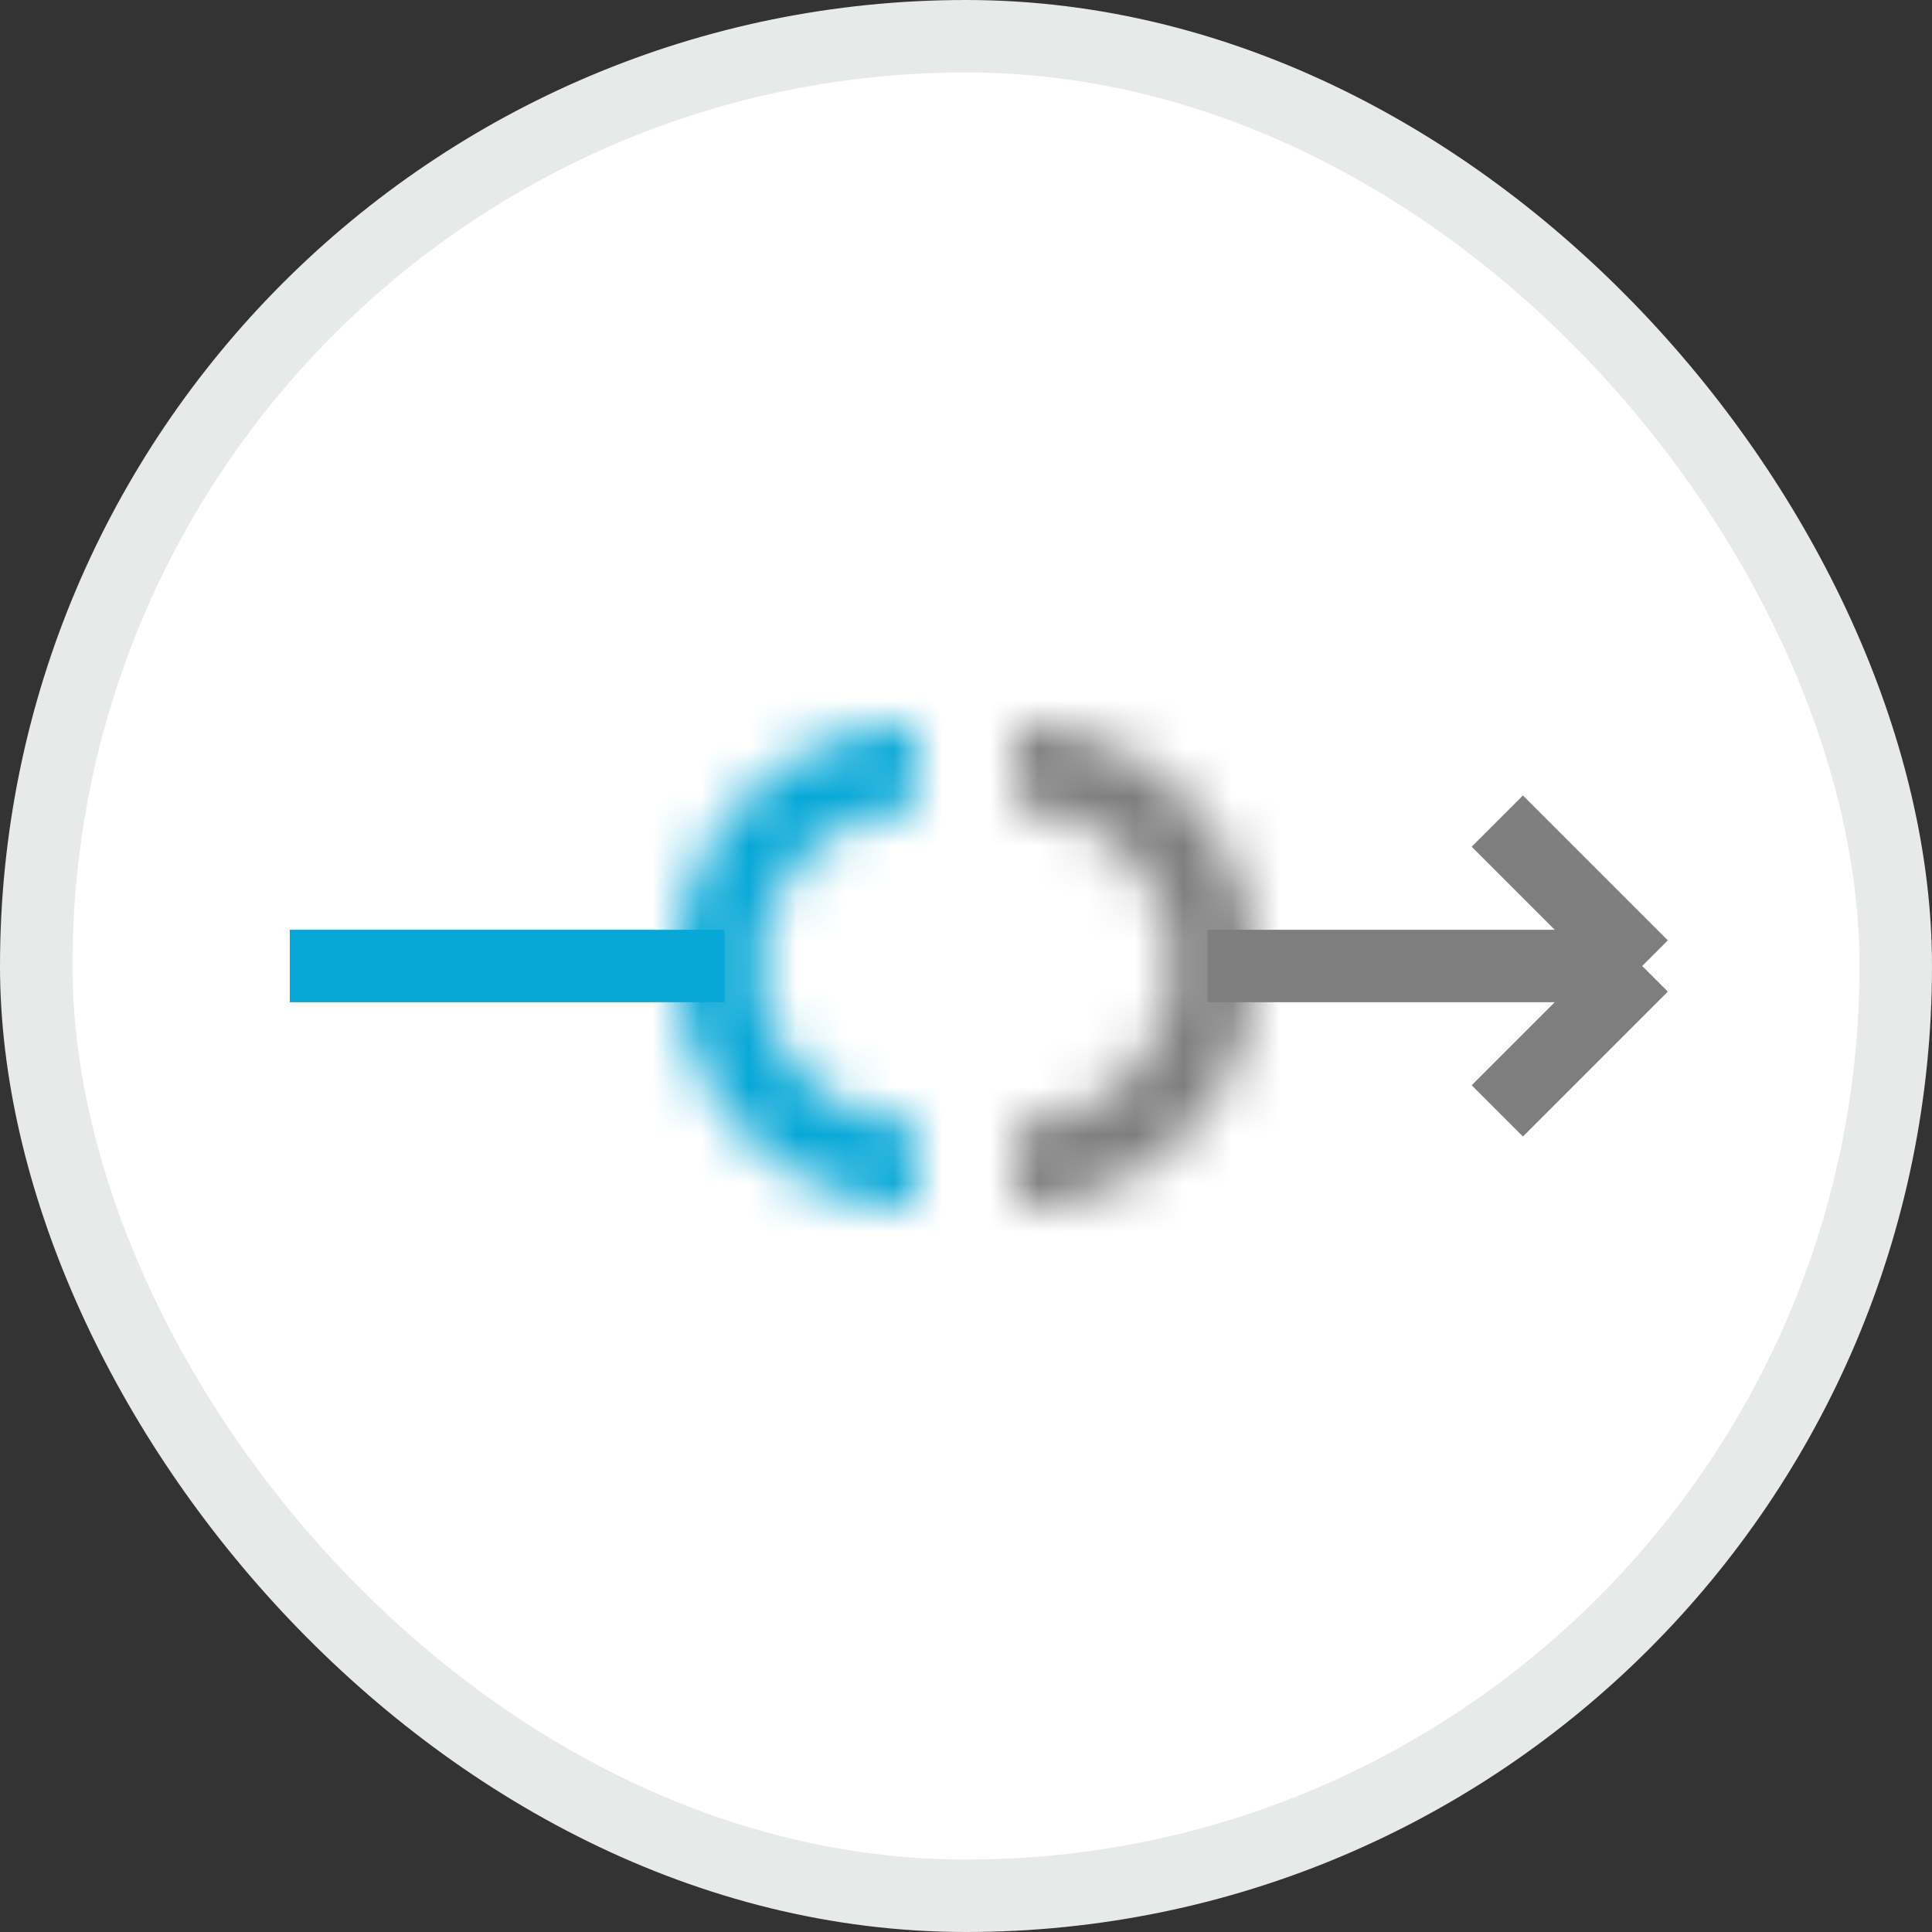 <svg width="40" height="40" viewBox="0 0 40 40" fill="none" xmlns="http://www.w3.org/2000/svg">
<rect x="0" y="0" width="40" height="40" fill="#333333" stroke="none"/>
<rect x="0.75" y="0.75" width="38.5" height="38.5" rx="19.25" fill="white"/>
<path d="M25 20H34M34 20L31 23M34 20L31 17" stroke="#7E7E7E" stroke-width="1.5"/>
<path d="M6 20L15 20" stroke="#07A8D7" stroke-width="1.5"/>
<mask id="path-4-inside-1_1567_38019" fill="white">
<path d="M19 25C17.674 25 16.402 24.473 15.464 23.535C14.527 22.598 14 21.326 14 20C14 18.674 14.527 17.402 15.464 16.465C16.402 15.527 17.674 15 19 15V16.718C18.13 16.718 17.295 17.064 16.679 17.679C16.064 18.295 15.718 19.13 15.718 20C15.718 20.87 16.064 21.705 16.679 22.321C17.295 22.936 18.13 23.282 19 23.282V25Z"/>
</mask>
<path d="M19 25C17.674 25 16.402 24.473 15.464 23.535C14.527 22.598 14 21.326 14 20C14 18.674 14.527 17.402 15.464 16.465C16.402 15.527 17.674 15 19 15V16.718C18.13 16.718 17.295 17.064 16.679 17.679C16.064 18.295 15.718 19.13 15.718 20C15.718 20.87 16.064 21.705 16.679 22.321C17.295 22.936 18.13 23.282 19 23.282V25Z" fill="white" stroke="#07A8D7" stroke-width="3" mask="url(#path-4-inside-1_1567_38019)"/>
<mask id="path-5-inside-2_1567_38019" fill="white">
<path d="M21 15C22.326 15 23.598 15.527 24.535 16.465C25.473 17.402 26 18.674 26 20C26 21.326 25.473 22.598 24.535 23.535C23.598 24.473 22.326 25 21 25L21 23.282C21.87 23.282 22.705 22.936 23.321 22.321C23.936 21.705 24.282 20.87 24.282 20C24.282 19.13 23.936 18.295 23.321 17.679C22.705 17.064 21.87 16.718 21 16.718L21 15Z"/>
</mask>
<path d="M21 15C22.326 15 23.598 15.527 24.535 16.465C25.473 17.402 26 18.674 26 20C26 21.326 25.473 22.598 24.535 23.535C23.598 24.473 22.326 25 21 25L21 23.282C21.87 23.282 22.705 22.936 23.321 22.321C23.936 21.705 24.282 20.87 24.282 20C24.282 19.13 23.936 18.295 23.321 17.679C22.705 17.064 21.87 16.718 21 16.718L21 15Z" fill="white" stroke="#7E7E7E" stroke-width="3" mask="url(#path-5-inside-2_1567_38019)"/>
<rect x="0.75" y="0.75" width="38.5" height="38.5" rx="19.25" stroke="#E8E9E9" stroke-width="1.5"/>
</svg>

